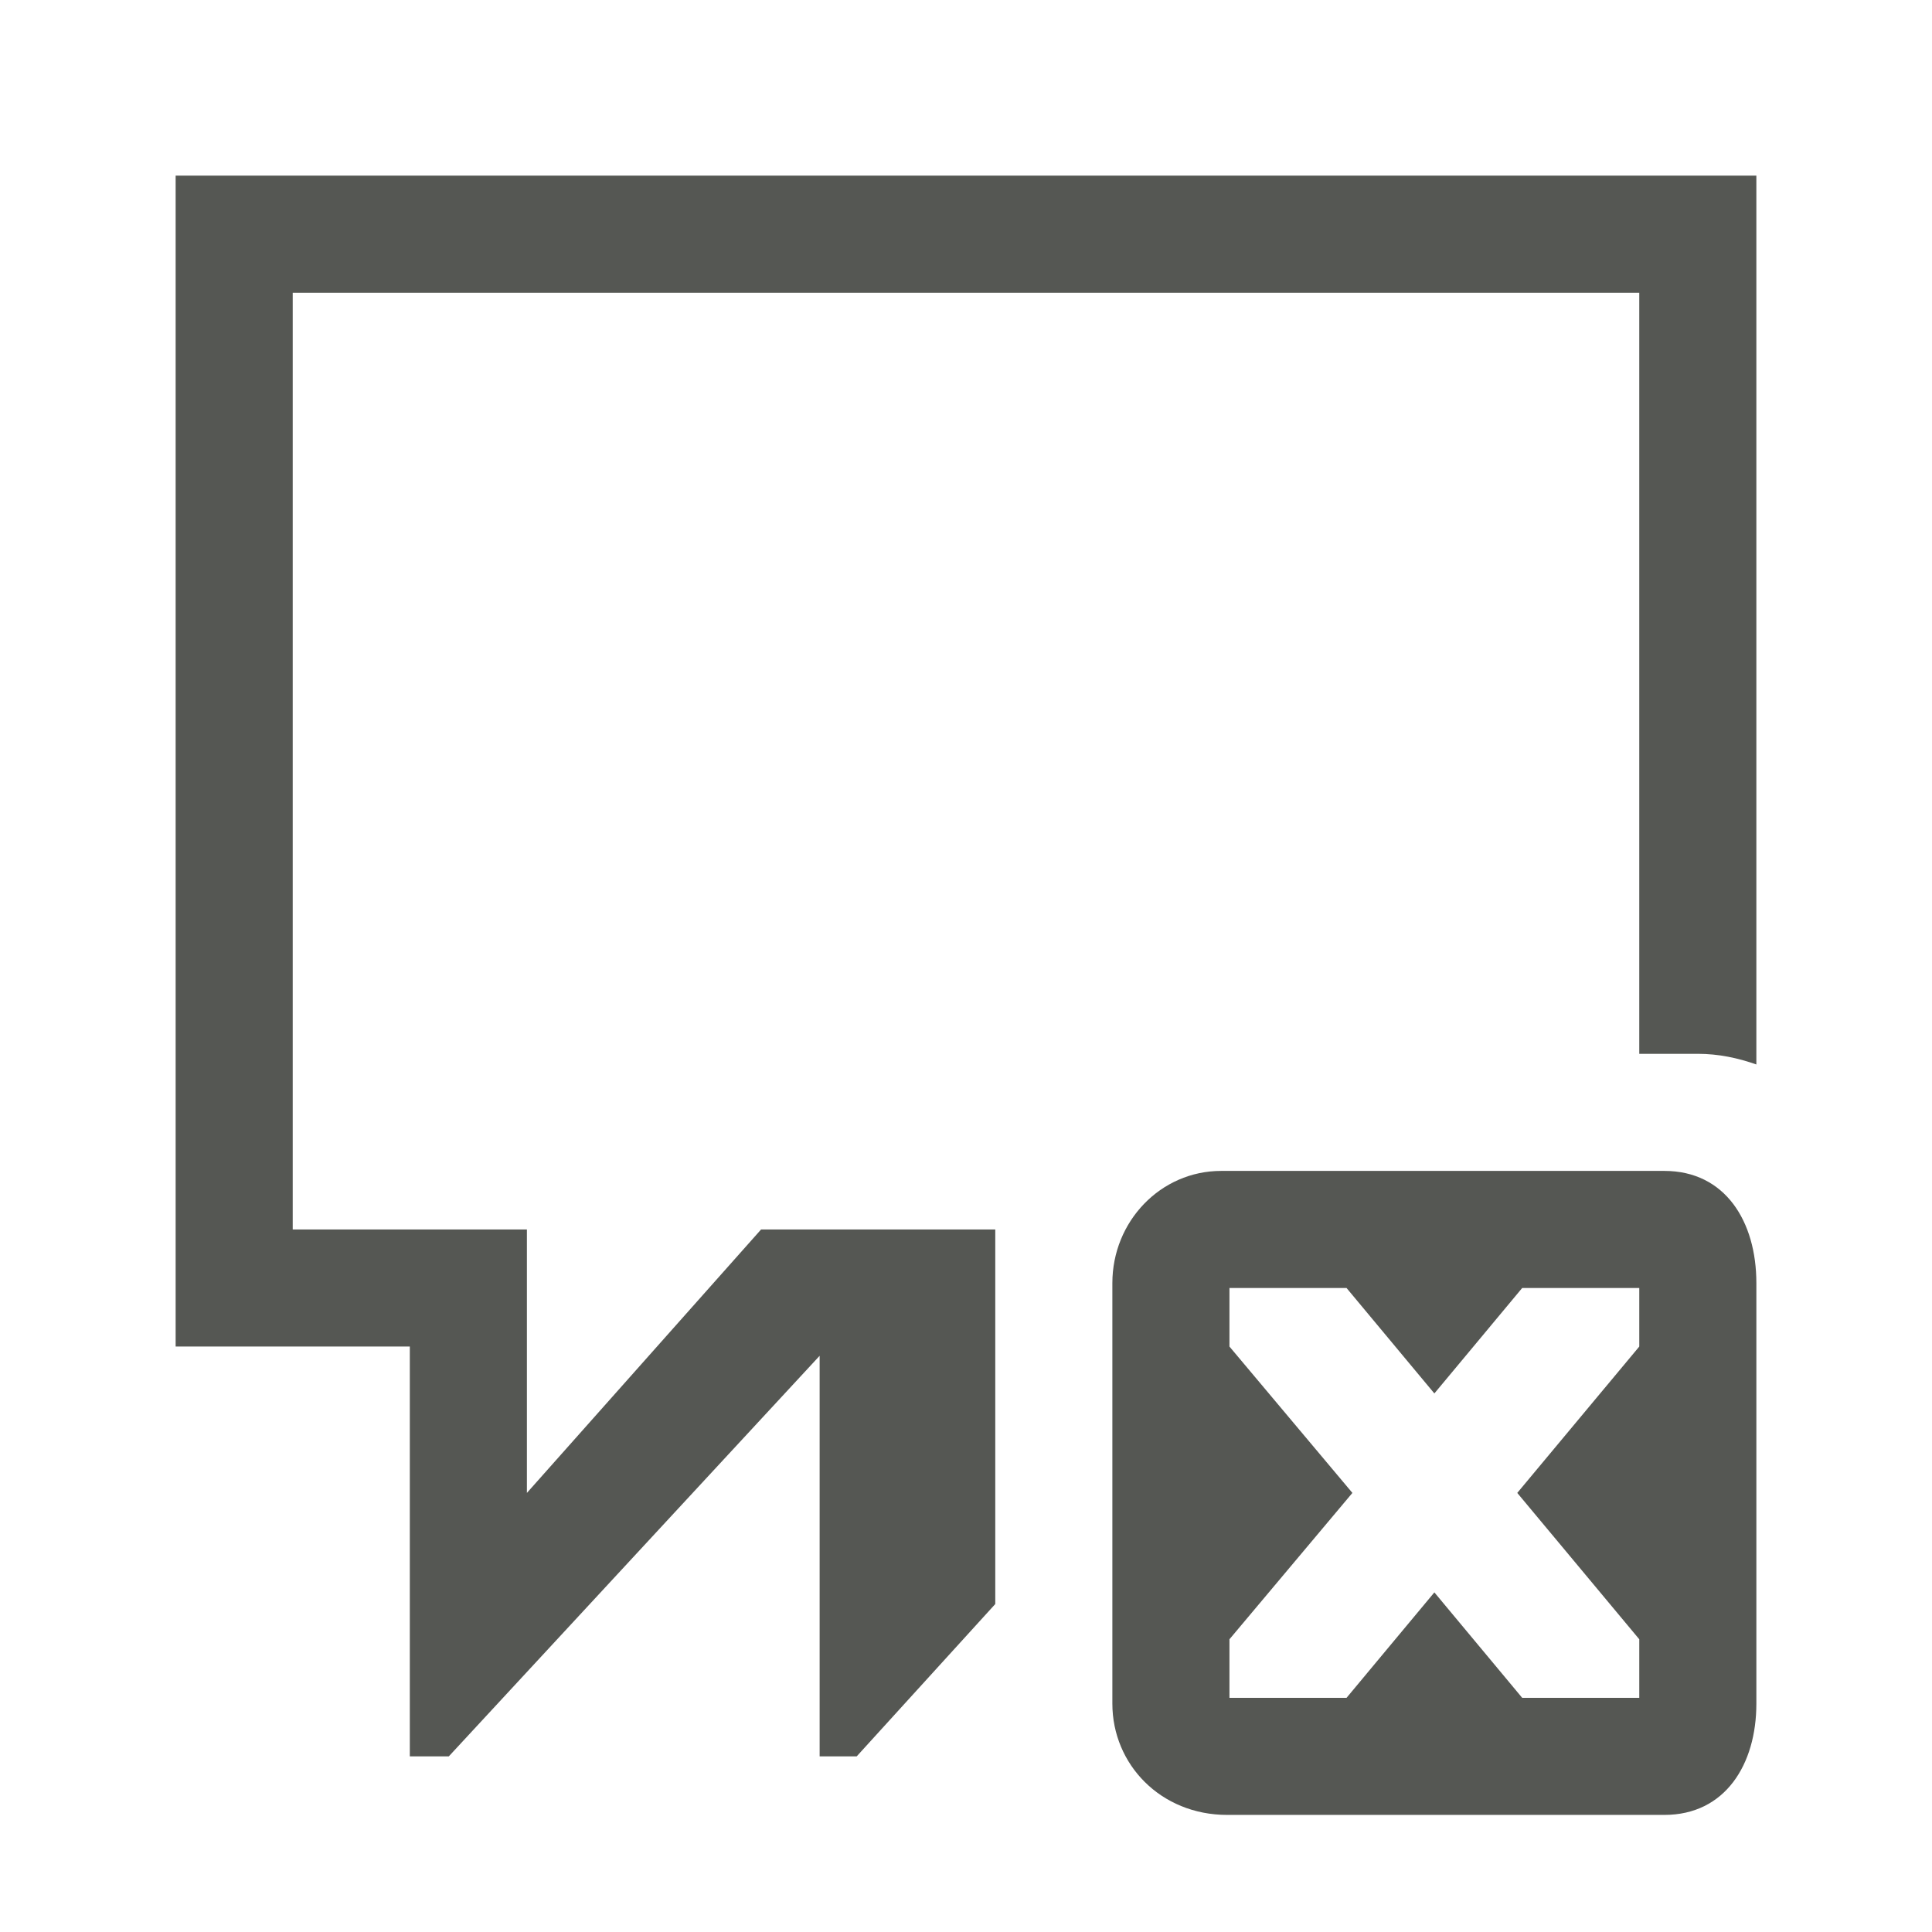 <svg height="33" viewBox="0 0 33 33" width="33" xmlns="http://www.w3.org/2000/svg"><path d="m3 3v20h4v7h.666l6.334-6.842v6.842h.633l2.367-2.602v-6.398h-4l-4 4.5v-4.5h-4v-16h23v13h1c.353 0 .686.071 1 .182v-15.182zm17.859 17c-1.036 0-1.859.864-1.859 1.916v7.184c0 1.036.825 1.9 1.961 1.9h7.467c1.041 0 1.572-.864 1.572-1.9v-7.184c0-1.052-.531-1.916-1.572-1.916zm.141 2h2l1.5 1.801 1.5-1.801h2v1l-2.084 2.5 2.084 2.5v1h-2l-1.5-1.801-1.5 1.801h-2v-1l2.1-2.5-2.1-2.5z" fill="#555753"/></svg>